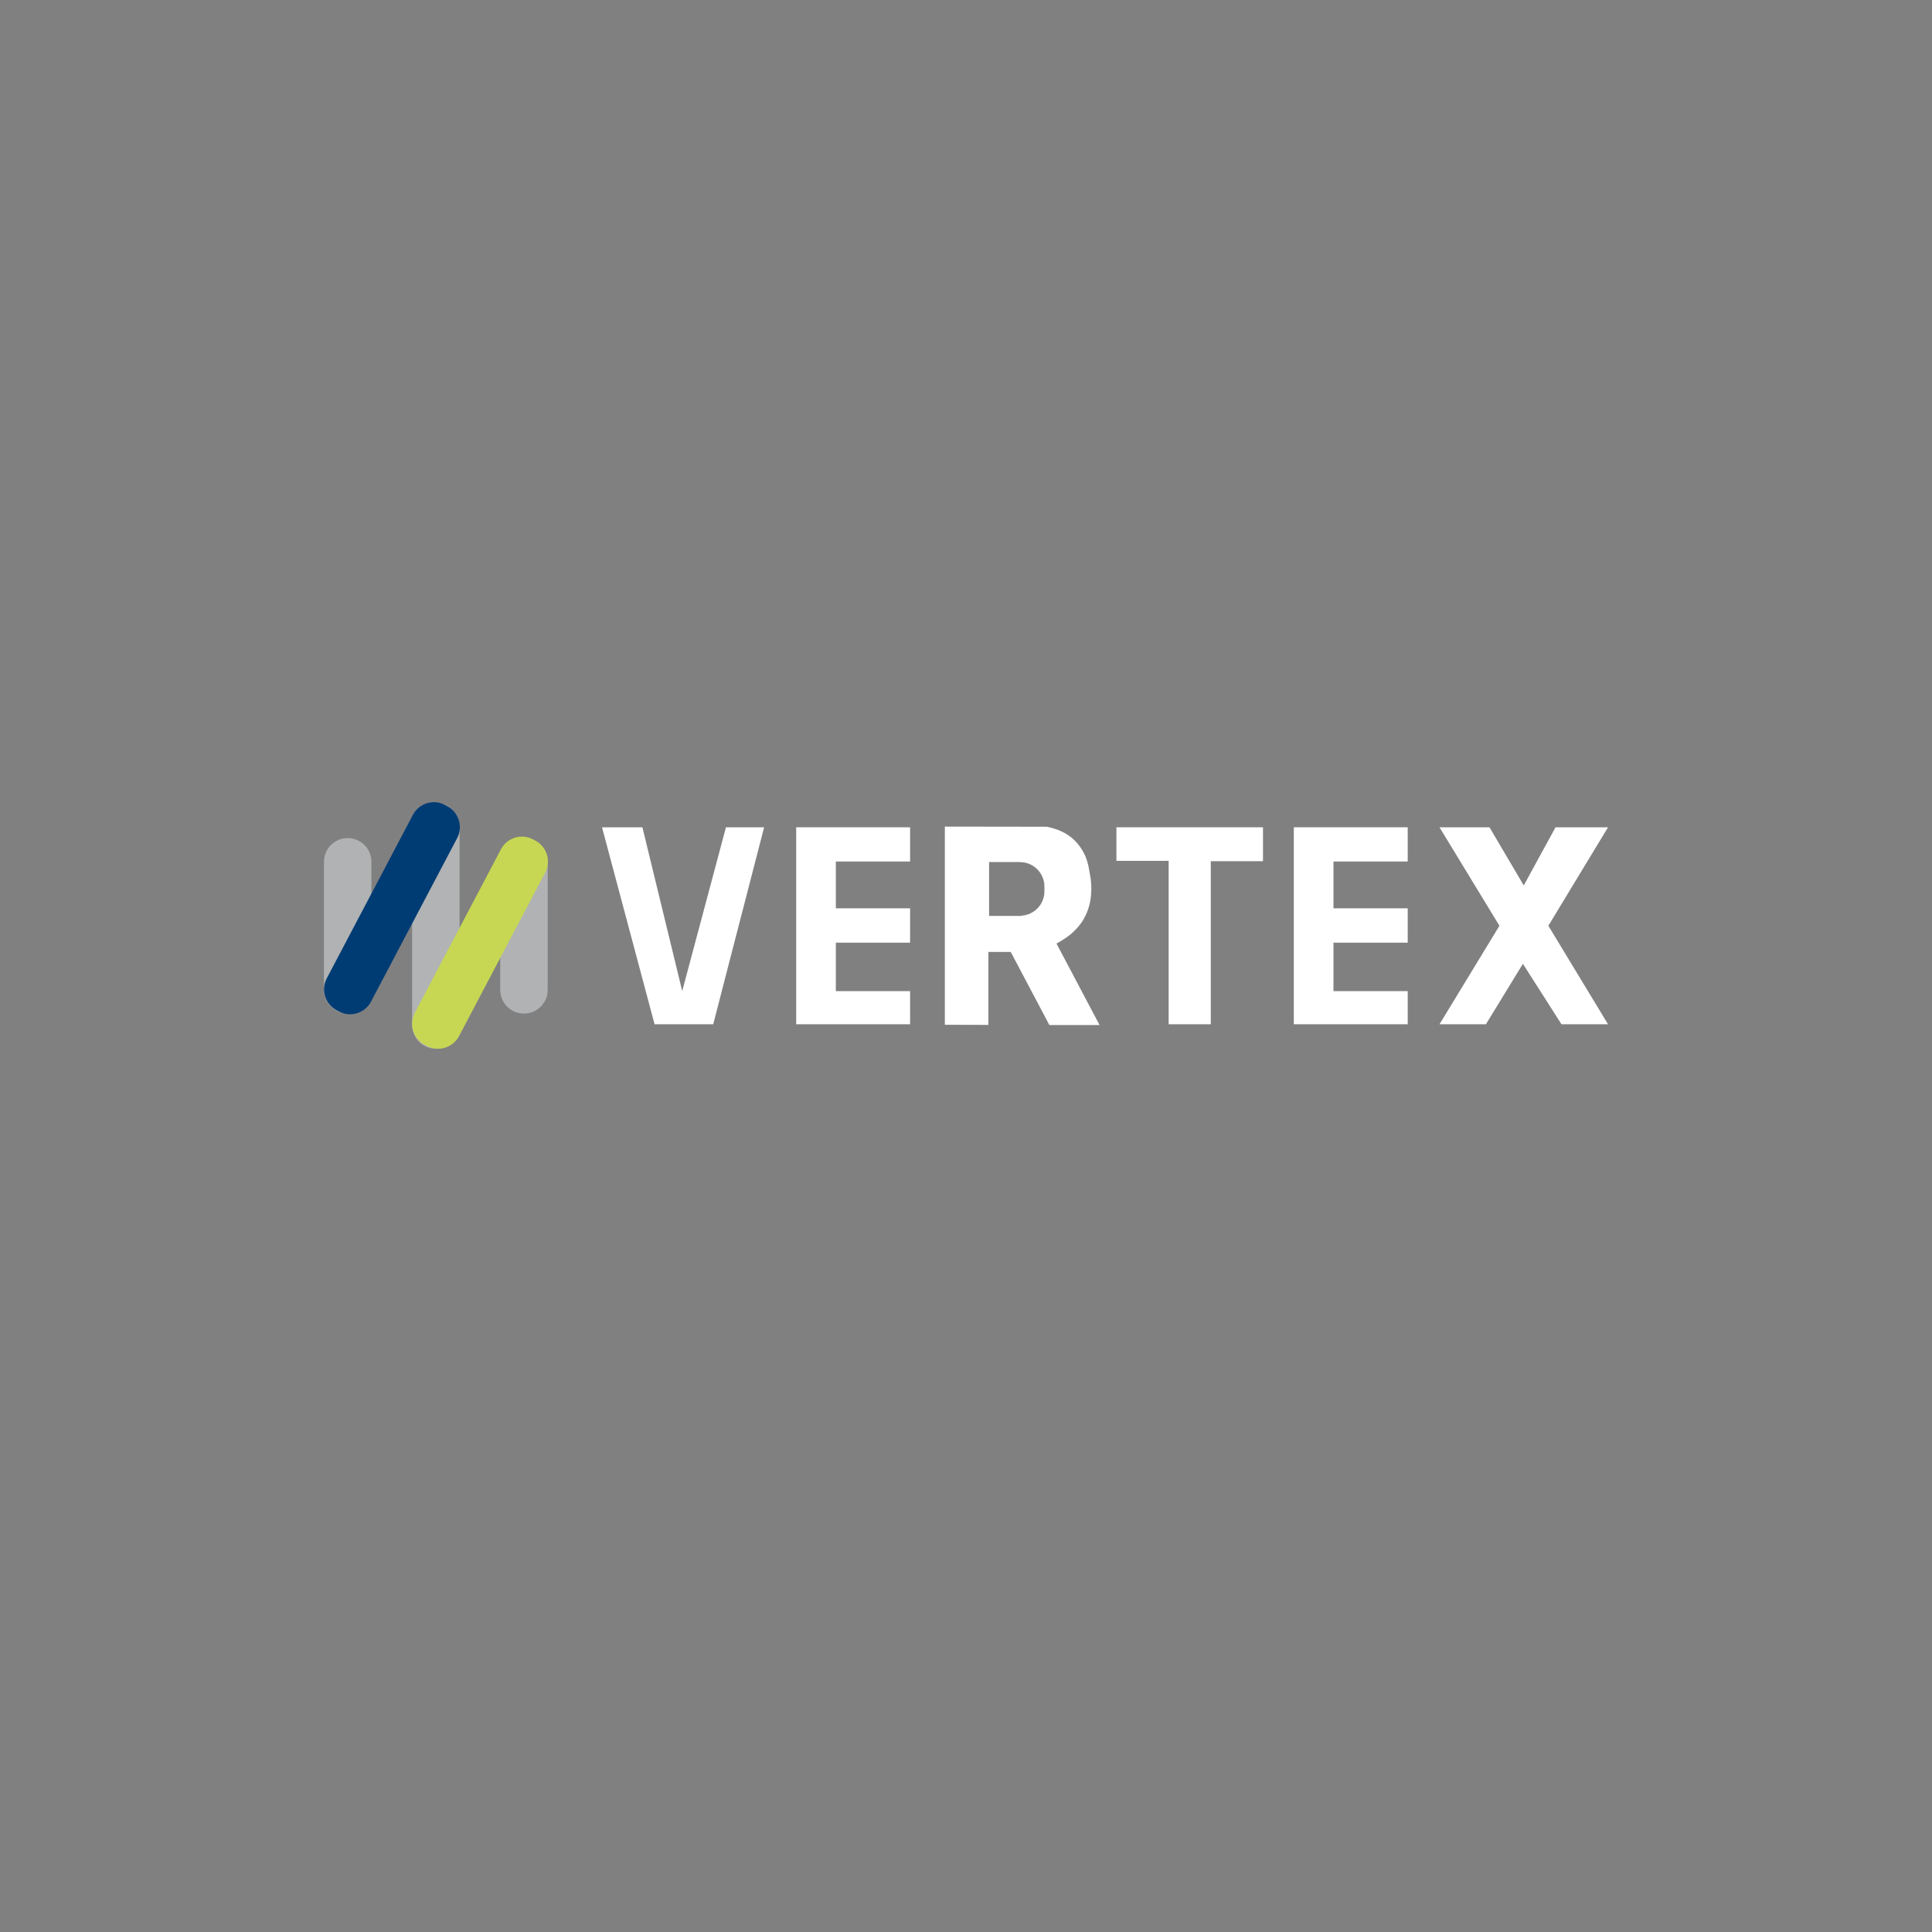<?xml version="1.0" encoding="utf-8"?>
<!-- Generator: Adobe Illustrator 23.0.2, SVG Export Plug-In . SVG Version: 6.00 Build 0)  -->
<svg version="1.0" id="Layer_1" xmlns="http://www.w3.org/2000/svg" xmlns:xlink="http://www.w3.org/1999/xlink" x="0px" y="0px"
	 viewBox="0 0 1080 1080" style="enable-background:new 0 0 1080 1080;" xml:space="preserve">
<rect x="0" y="0" width="1080" height="1080" fill="#808080" stroke="none"/>
<style type="text/css">
	.st0{fill:#B0B2B3;}
	.st1{fill:#B1B3B4;}
	.st2{fill:#003C74;}
	.st3{fill:#C7D753;}
	.st4{fill:#FFFFFF;}
</style>
<title>vertex</title>
<path class="st0" d="M194.36,468.49L194.36,468.49c7.32,0,13.26,5.94,13.26,13.26v71.59c0,7.32-5.94,13.26-13.26,13.26h0
	c-7.32,0-13.26-5.94-13.26-13.26v-71.59C181.1,474.43,187.04,468.49,194.36,468.49z"/>
<path class="st0" d="M292.9,468.49L292.9,468.49c7.32,0,13.26,5.94,13.26,13.26v71.59c0,7.32-5.94,13.26-13.26,13.26h0
	c-7.32,0-13.26-5.94-13.26-13.26v-71.59C279.64,474.43,285.58,468.49,292.9,468.49z"/>
<path class="st1" d="M243.63,448.81L243.63,448.81c7.32,0,13.26,5.94,13.26,13.26v110.91c0,7.32-5.94,13.26-13.26,13.26l0,0
	c-7.32,0-13.26-5.94-13.26-13.26V462.07C230.37,454.75,236.31,448.81,243.63,448.81z"/>
<path class="st2" d="M248.72,449.95l1.27,0.67c6.48,3.41,8.96,11.43,5.55,17.91l-48.14,91.38c-3.41,6.48-11.43,8.96-17.91,5.55
	l-1.27-0.67c-6.48-3.41-8.96-11.43-5.55-17.91l48.14-91.38C234.23,449.03,242.24,446.54,248.72,449.95z"/>
<path class="st3" d="M297.94,469.21l1.27,0.67c6.48,3.41,8.96,11.43,5.55,17.91l-48.14,91.38c-3.41,6.48-11.43,8.96-17.91,5.55
	l-1.27-0.67c-6.48-3.41-8.96-11.43-5.55-17.91l48.14-91.38C283.44,468.28,291.46,465.79,297.94,469.21z"/>
<polygon class="st4" points="336.53,462.46 359.11,462.46 381.37,554.01 405.81,462.46 427.15,462.46 398.69,572.57 365.91,572.57 
	"/>
<polygon class="st4" points="445.08,462.46 508.75,462.46 508.75,481.59 467.24,481.59 467.24,507.75 508.75,507.75 508.75,526.96 
	467.24,526.96 467.24,554.05 508.75,554.05 508.75,572.57 445.08,572.57 "/>
<polygon class="st4" points="723.25,462.46 786.92,462.46 786.92,481.59 745.41,481.59 745.41,507.75 786.92,507.75 786.92,526.96 
	745.41,526.96 745.41,554.05 786.92,554.05 786.92,572.57 723.25,572.57 "/>
<polygon class="st4" points="624.09,462.46 624.09,481.22 653.28,481.22 653.28,572.57 676.84,572.57 676.84,481.42 706.02,481.42 
	706.02,462.46 "/>
<polyline class="st4" points="804.69,462.46 838.19,517.51 804.69,572.57 830.63,572.57 851.31,538.78 872.88,572.57 898.9,572.57 
	865.54,517.51 898.9,462.46 869.55,462.46 851.79,494.97 832.63,462.46 "/>
<path class="st4" d="M590.58,527.44c1.47-0.75,2.88-1.59,4.25-2.51c4.04-2.55,7.5-5.9,10.17-9.86c2.76-4.35,4.43-9.29,4.87-14.42
	c0.41-4.07,0.19-8.18-0.64-12.18c-0.74-4.45-1.49-8.87-4.52-13.68c-1.59-2.55-3.58-4.82-5.91-6.71c-2.89-2.25-6.18-3.92-9.7-4.92
	c-1.31-0.42-2.65-0.75-4-1l-56.92-0.08v110.77l24.34,0.07v-40.79H565L586.6,573h28.06L590.58,527.44z M583.84,498.23
	c0,7.23-5.63,13.21-12.84,13.64V512h-18.09v-30.13h17.26v0.06c7.54-0.01,13.66,6.11,13.67,13.65c0,0.01,0,0.01,0,0.02L583.84,498.23
	z"/>
</svg>
